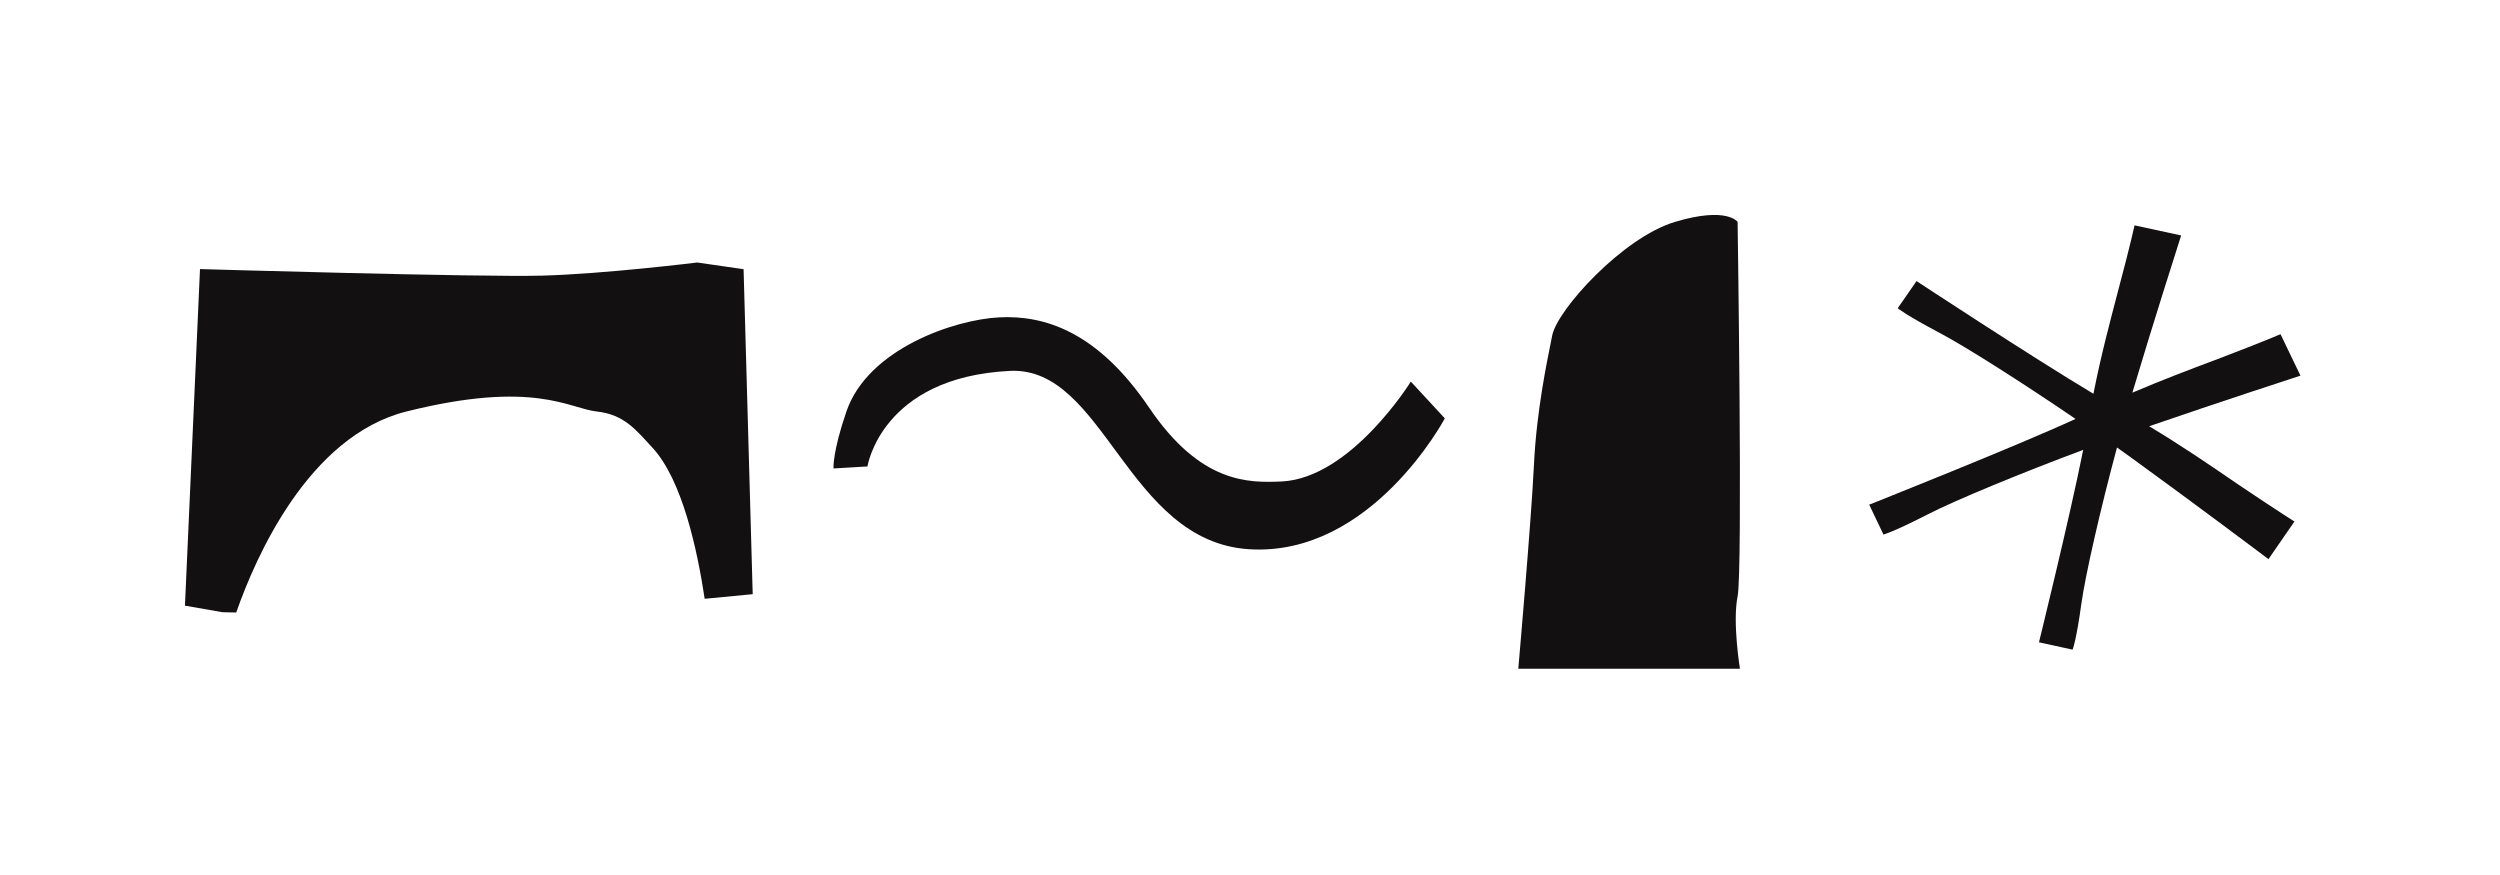 <?xml version="1.0" encoding="UTF-8"?><svg xmlns="http://www.w3.org/2000/svg" xmlns:xlink="http://www.w3.org/1999/xlink" width="300" zoomAndPan="magnify" viewBox="0 0 300 105" height="105" preserveAspectRatio="xMidYMid meet" version="1.0"><defs><clipPath id="clip-0"><path d="M 224.305 27 L 276.055 27 L 276.055 78 L 224.305 78 Z M 224.305 27 " clip-rule="nonzero"/></clipPath><clipPath id="clip-1"><path d="M 22.137 31.5 L 90.387 31.5 L 90.387 73.5 L 22.137 73.5 Z M 22.137 31.5 " clip-rule="nonzero"/></clipPath><clipPath id="clip-2"><path d="M 100 38 L 173.379 38 L 173.379 66 L 100 66 Z M 100 38 " clip-rule="nonzero"/></clipPath><clipPath id="clip-3"><path d="M 182.168 25 L 209 25 L 209 80.25 L 182.168 80.25 Z M 182.168 25 " clip-rule="nonzero"/></clipPath></defs><g clip-path="url(#clip-0)"><path fill="rgb(7.059%, 6.27%, 6.27%)" d="M 257.898 51.148 C 266.32 48.246 276.055 45.078 276.055 45.078 L 273.664 40.105 C 273.664 40.105 271.625 40.988 266.145 43.078 C 262.57 44.418 259.434 45.605 255.883 47.121 C 258.402 38.656 261.738 28.254 261.738 28.254 L 256.145 27.043 C 256.145 27.043 255.707 29.133 254.258 34.566 C 253.141 38.855 252.152 42.504 251.211 47.254 C 243.82 42.836 229.984 33.73 229.984 33.73 L 227.727 36.984 C 227.727 36.984 228.559 37.73 232.812 39.977 C 235.926 41.625 242.703 45.934 249.062 50.27 C 242.023 53.523 224.305 60.559 224.305 60.559 L 226.016 64.145 C 226.016 64.145 227.113 63.883 231.324 61.727 C 234.566 60.055 242.504 56.777 249.984 53.984 C 248.359 62.145 244.676 77.078 244.676 77.078 L 248.711 77.957 C 248.711 77.957 249.148 76.945 249.766 72.438 C 250.246 68.984 252.066 61.023 254.039 53.699 L 255.551 54.777 C 263.031 60.188 272.219 67.094 272.219 67.094 L 275.332 62.582 C 275.332 62.582 273.426 61.395 268.555 58.117 C 264.961 55.656 261.848 53.523 257.898 51.148 Z M 257.898 51.148 " fill-opacity="1" fill-rule="nonzero"/></g><g clip-path="url(#clip-1)"><path fill="rgb(7.059%, 6.27%, 6.27%)" d="M 48.77 49.379 C 64.07 45.555 68.27 49.012 71.605 49.379 C 74.941 49.75 76.324 51.609 78.293 53.723 C 81.918 57.633 83.703 66.172 84.562 71.855 C 88.035 71.52 90.324 71.301 90.324 71.301 L 89.23 32.305 L 83.668 31.5 C 83.668 31.5 72.531 32.875 65.031 33.078 C 57.535 33.277 24 32.289 24 32.289 L 22.195 72.68 L 26.695 73.465 L 28.348 73.5 C 30.656 66.891 37.008 52.332 48.77 49.379 Z M 48.77 49.379 " fill-opacity="1" fill-rule="nonzero"/></g><g clip-path="url(#clip-2)"><path fill="rgb(7.059%, 6.27%, 6.27%)" d="M 104.094 55.973 C 104.094 55.973 105.746 45.273 121.168 44.508 C 132.551 43.918 135.188 64.969 149.875 65.906 C 164.559 66.844 173.379 50.203 173.379 50.203 L 169.301 45.793 C 169.301 45.793 162.137 57.359 153.809 57.777 C 149.84 57.949 144.078 58.055 137.895 48.918 C 131.711 39.781 125.316 37.801 119.902 38.082 C 114.492 38.359 104.199 41.867 101.598 49.301 C 99.879 54.27 100.02 56.215 100.02 56.215 Z M 104.094 55.973 " fill-opacity="1" fill-rule="nonzero"/></g><g clip-path="url(#clip-3)"><path fill="rgb(7.059%, 6.27%, 6.27%)" d="M 182.195 80.25 C 182.195 80.25 183.758 62.438 184.07 55.84 C 184.387 49.246 185.645 43.355 186.266 40.25 C 186.883 37.148 194.73 28.508 200.992 26.629 C 207.254 24.75 208.512 26.629 208.512 26.629 C 208.512 26.629 209.141 68.461 208.512 71.566 C 207.883 74.668 208.793 80.25 208.793 80.25 Z M 182.195 80.25 " fill-opacity="1" fill-rule="nonzero"/></g></svg>